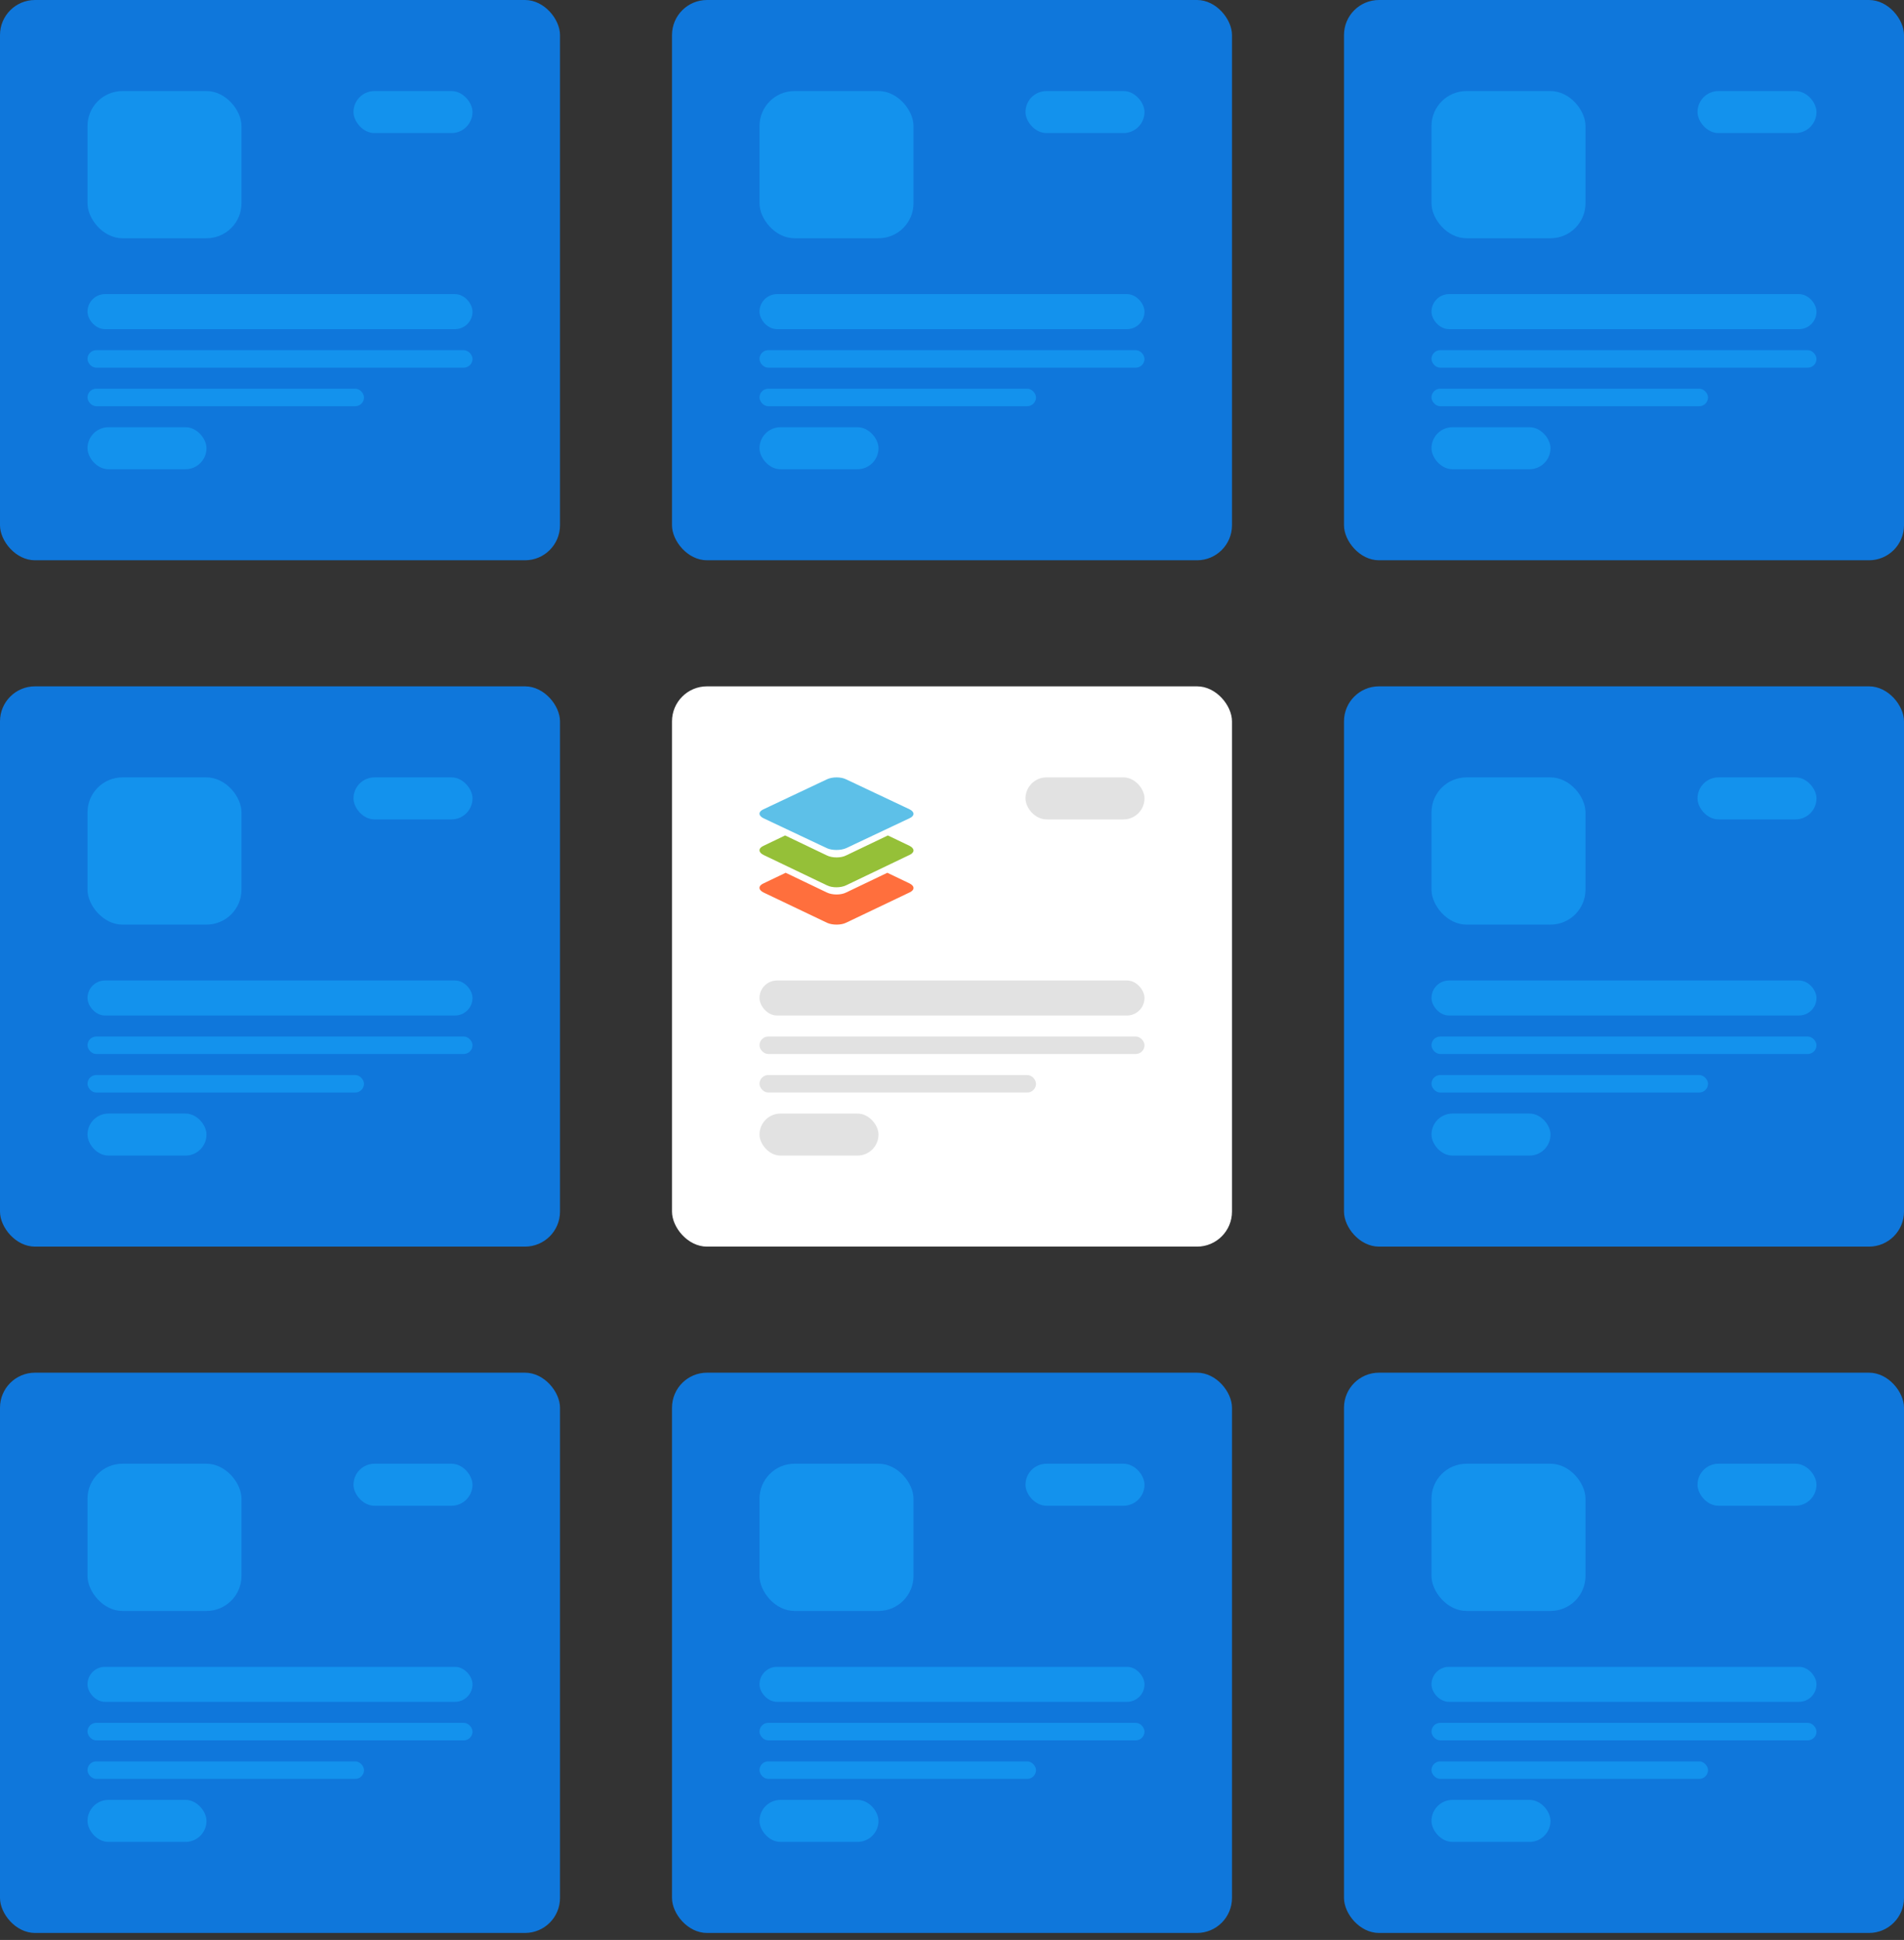 <svg width="544" height="554" viewBox="0 0 544 554" fill="none" xmlns="http://www.w3.org/2000/svg">
<rect x="0" y="0" width="544" height="554" fill="#333333" stroke="none"/>
<g clip-path="url(#clip0_1779_19770)">
<g clip-path="url(#clip1_1779_19770)">
<rect width="160" height="160" rx="10" fill="#0F77DB"/>
<g clip-path="url(#clip2_1779_19770)">
<rect x="25" y="26" width="44" height="42.044" rx="10" fill="#1392ED"/>
<rect x="101" y="26" width="34" height="12" rx="6" fill="#1392ED"/>
<rect x="25" y="84" width="110" height="10" rx="5" fill="#1392ED"/>
<rect x="25" y="100" width="110" height="5" rx="2.5" fill="#1392ED"/>
<rect x="25" y="111" width="79" height="5" rx="2.5" fill="#1392ED"/>
<rect x="25" y="122" width="34" height="12" rx="6" fill="#1392ED"/>
</g>
<rect y="392" width="160" height="160" rx="10" fill="#0F77DB"/>
<g clip-path="url(#clip3_1779_19770)">
<rect x="25" y="418" width="44" height="42.044" rx="10" fill="#1392ED"/>
<rect x="101" y="418" width="34" height="12" rx="6" fill="#1392ED"/>
<rect x="25" y="476" width="110" height="10" rx="5" fill="#1392ED"/>
<rect x="25" y="492" width="110" height="5" rx="2.5" fill="#1392ED"/>
<rect x="25" y="503" width="79" height="5" rx="2.5" fill="#1392ED"/>
<rect x="25" y="514" width="34" height="12" rx="6" fill="#1392ED"/>
</g>
<rect y="196" width="160" height="160" rx="10" fill="#0F77DB"/>
<g clip-path="url(#clip4_1779_19770)">
<rect x="25" y="222" width="44" height="42.044" rx="10" fill="#1392ED"/>
<rect x="101" y="222" width="34" height="12" rx="6" fill="#1392ED"/>
<rect x="25" y="280" width="110" height="10" rx="5" fill="#1392ED"/>
<rect x="25" y="296" width="110" height="5" rx="2.5" fill="#1392ED"/>
<rect x="25" y="307" width="79" height="5" rx="2.5" fill="#1392ED"/>
<rect x="25" y="318" width="34" height="12" rx="6" fill="#1392ED"/>
</g>
</g>
<g clip-path="url(#clip5_1779_19770)">
<rect x="192" width="160" height="160" rx="10" fill="#0F77DB"/>
<g clip-path="url(#clip6_1779_19770)">
<rect x="217" y="26" width="44" height="42.044" rx="10" fill="#1392ED"/>
<rect x="293" y="26" width="34" height="12" rx="6" fill="#1392ED"/>
<rect x="217" y="84" width="110" height="10" rx="5" fill="#1392ED"/>
<rect x="217" y="100" width="110" height="5" rx="2.5" fill="#1392ED"/>
<rect x="217" y="111" width="79" height="5" rx="2.5" fill="#1392ED"/>
<rect x="217" y="122" width="34" height="12" rx="6" fill="#1392ED"/>
</g>
<rect x="192" y="196" width="160" height="160" rx="10" fill="white"/>
<g clip-path="url(#clip7_1779_19770)">
<path fill-rule="evenodd" clip-rule="evenodd" d="M236.311 263.529L218.16 254.873C216.613 254.118 216.613 252.95 218.16 252.263L224.479 249.24L236.244 254.873C237.79 255.629 240.277 255.629 241.756 254.873L253.521 249.24L259.84 252.263C261.387 253.018 261.387 254.186 259.84 254.873L241.689 263.529C240.277 264.216 237.79 264.216 236.311 263.529Z" fill="#FF6F3D"/>
<path fill-rule="evenodd" clip-rule="evenodd" d="M236.252 252.818L218.156 244.152C216.615 243.395 216.615 242.226 218.156 241.538L224.322 238.581L236.252 244.289C237.794 245.046 240.273 245.046 241.748 244.289L253.678 238.581L259.844 241.538C261.385 242.295 261.385 243.464 259.844 244.152L241.748 252.818C240.206 253.574 237.727 253.574 236.252 252.818Z" fill="#95C038"/>
<path fill-rule="evenodd" clip-rule="evenodd" d="M236.252 242.218L218.156 233.676C216.615 232.931 216.615 231.778 218.156 231.101L236.252 222.559C237.794 221.814 240.273 221.814 241.748 222.559L259.844 231.101C261.385 231.846 261.385 232.999 259.844 233.676L241.748 242.218C240.206 242.896 237.727 242.896 236.252 242.218Z" fill="#5DC0E8"/>
<rect x="293" y="222" width="34" height="12" rx="6" fill="#E2E2E2"/>
<rect x="217" y="280" width="110" height="10" rx="5" fill="#E2E2E2"/>
<rect x="217" y="296" width="110" height="5" rx="2.5" fill="#E2E2E2"/>
<rect x="217" y="307" width="79" height="5" rx="2.5" fill="#E2E2E2"/>
<rect x="217" y="318" width="34" height="12" rx="6" fill="#E2E2E2"/>
</g>
<rect x="192" y="392" width="160" height="160" rx="10" fill="#0F77DB"/>
<g clip-path="url(#clip8_1779_19770)">
<rect x="217" y="418" width="44" height="42.044" rx="10" fill="#1392ED"/>
<rect x="293" y="418" width="34" height="12" rx="6" fill="#1392ED"/>
<rect x="217" y="476" width="110" height="10" rx="5" fill="#1392ED"/>
<rect x="217" y="492" width="110" height="5" rx="2.5" fill="#1392ED"/>
<rect x="217" y="503" width="79" height="5" rx="2.5" fill="#1392ED"/>
<rect x="217" y="514" width="34" height="12" rx="6" fill="#1392ED"/>
</g>
</g>
<g clip-path="url(#clip9_1779_19770)">
<rect x="384" width="160" height="160" rx="10" fill="#0F77DB"/>
<g clip-path="url(#clip10_1779_19770)">
<rect x="409" y="26" width="44" height="42.044" rx="10" fill="#1392ED"/>
<rect x="485" y="26" width="34" height="12" rx="6" fill="#1392ED"/>
<rect x="409" y="84" width="110" height="10" rx="5" fill="#1392ED"/>
<rect x="409" y="100" width="110" height="5" rx="2.5" fill="#1392ED"/>
<rect x="409" y="111" width="79" height="5" rx="2.5" fill="#1392ED"/>
<rect x="409" y="122" width="34" height="12" rx="6" fill="#1392ED"/>
</g>
<rect x="384" y="392" width="160" height="160" rx="10" fill="#0F77DB"/>
<g clip-path="url(#clip11_1779_19770)">
<rect x="409" y="418" width="44" height="42.044" rx="10" fill="#1392ED"/>
<rect x="485" y="418" width="34" height="12" rx="6" fill="#1392ED"/>
<rect x="409" y="476" width="110" height="10" rx="5" fill="#1392ED"/>
<rect x="409" y="492" width="110" height="5" rx="2.5" fill="#1392ED"/>
<rect x="409" y="503" width="79" height="5" rx="2.5" fill="#1392ED"/>
<rect x="409" y="514" width="34" height="12" rx="6" fill="#1392ED"/>
</g>
<rect x="384" y="196" width="160" height="160" rx="10" fill="#0F77DB"/>
<g clip-path="url(#clip12_1779_19770)">
<rect x="409" y="222" width="44" height="42.044" rx="10" fill="#1392ED"/>
<rect x="485" y="222" width="34" height="12" rx="6" fill="#1392ED"/>
<rect x="409" y="280" width="110" height="10" rx="5" fill="#1392ED"/>
<rect x="409" y="296" width="110" height="5" rx="2.5" fill="#1392ED"/>
<rect x="409" y="307" width="79" height="5" rx="2.5" fill="#1392ED"/>
<rect x="409" y="318" width="34" height="12" rx="6" fill="#1392ED"/>
</g>
</g>
</g>
<defs>
<clipPath id="clip0_1779_19770">
<rect width="544" height="554" fill="white"/>
</clipPath>
<clipPath id="clip1_1779_19770">
<rect width="160" height="554" fill="white"/>
</clipPath>
<clipPath id="clip2_1779_19770">
<rect width="110" height="108" fill="white" transform="translate(25 26)"/>
</clipPath>
<clipPath id="clip3_1779_19770">
<rect width="110" height="108" fill="white" transform="translate(25 418)"/>
</clipPath>
<clipPath id="clip4_1779_19770">
<rect width="110" height="108" fill="white" transform="translate(25 222)"/>
</clipPath>
<clipPath id="clip5_1779_19770">
<rect width="160" height="554" fill="white" transform="translate(192)"/>
</clipPath>
<clipPath id="clip6_1779_19770">
<rect width="110" height="108" fill="white" transform="translate(217 26)"/>
</clipPath>
<clipPath id="clip7_1779_19770">
<rect width="110" height="108" fill="white" transform="translate(217 222)"/>
</clipPath>
<clipPath id="clip8_1779_19770">
<rect width="110" height="108" fill="white" transform="translate(217 418)"/>
</clipPath>
<clipPath id="clip9_1779_19770">
<rect width="160" height="554" fill="white" transform="translate(384)"/>
</clipPath>
<clipPath id="clip10_1779_19770">
<rect width="110" height="108" fill="white" transform="translate(409 26)"/>
</clipPath>
<clipPath id="clip11_1779_19770">
<rect width="110" height="108" fill="white" transform="translate(409 418)"/>
</clipPath>
<clipPath id="clip12_1779_19770">
<rect width="110" height="108" fill="white" transform="translate(409 222)"/>
</clipPath>
</defs>
</svg>
